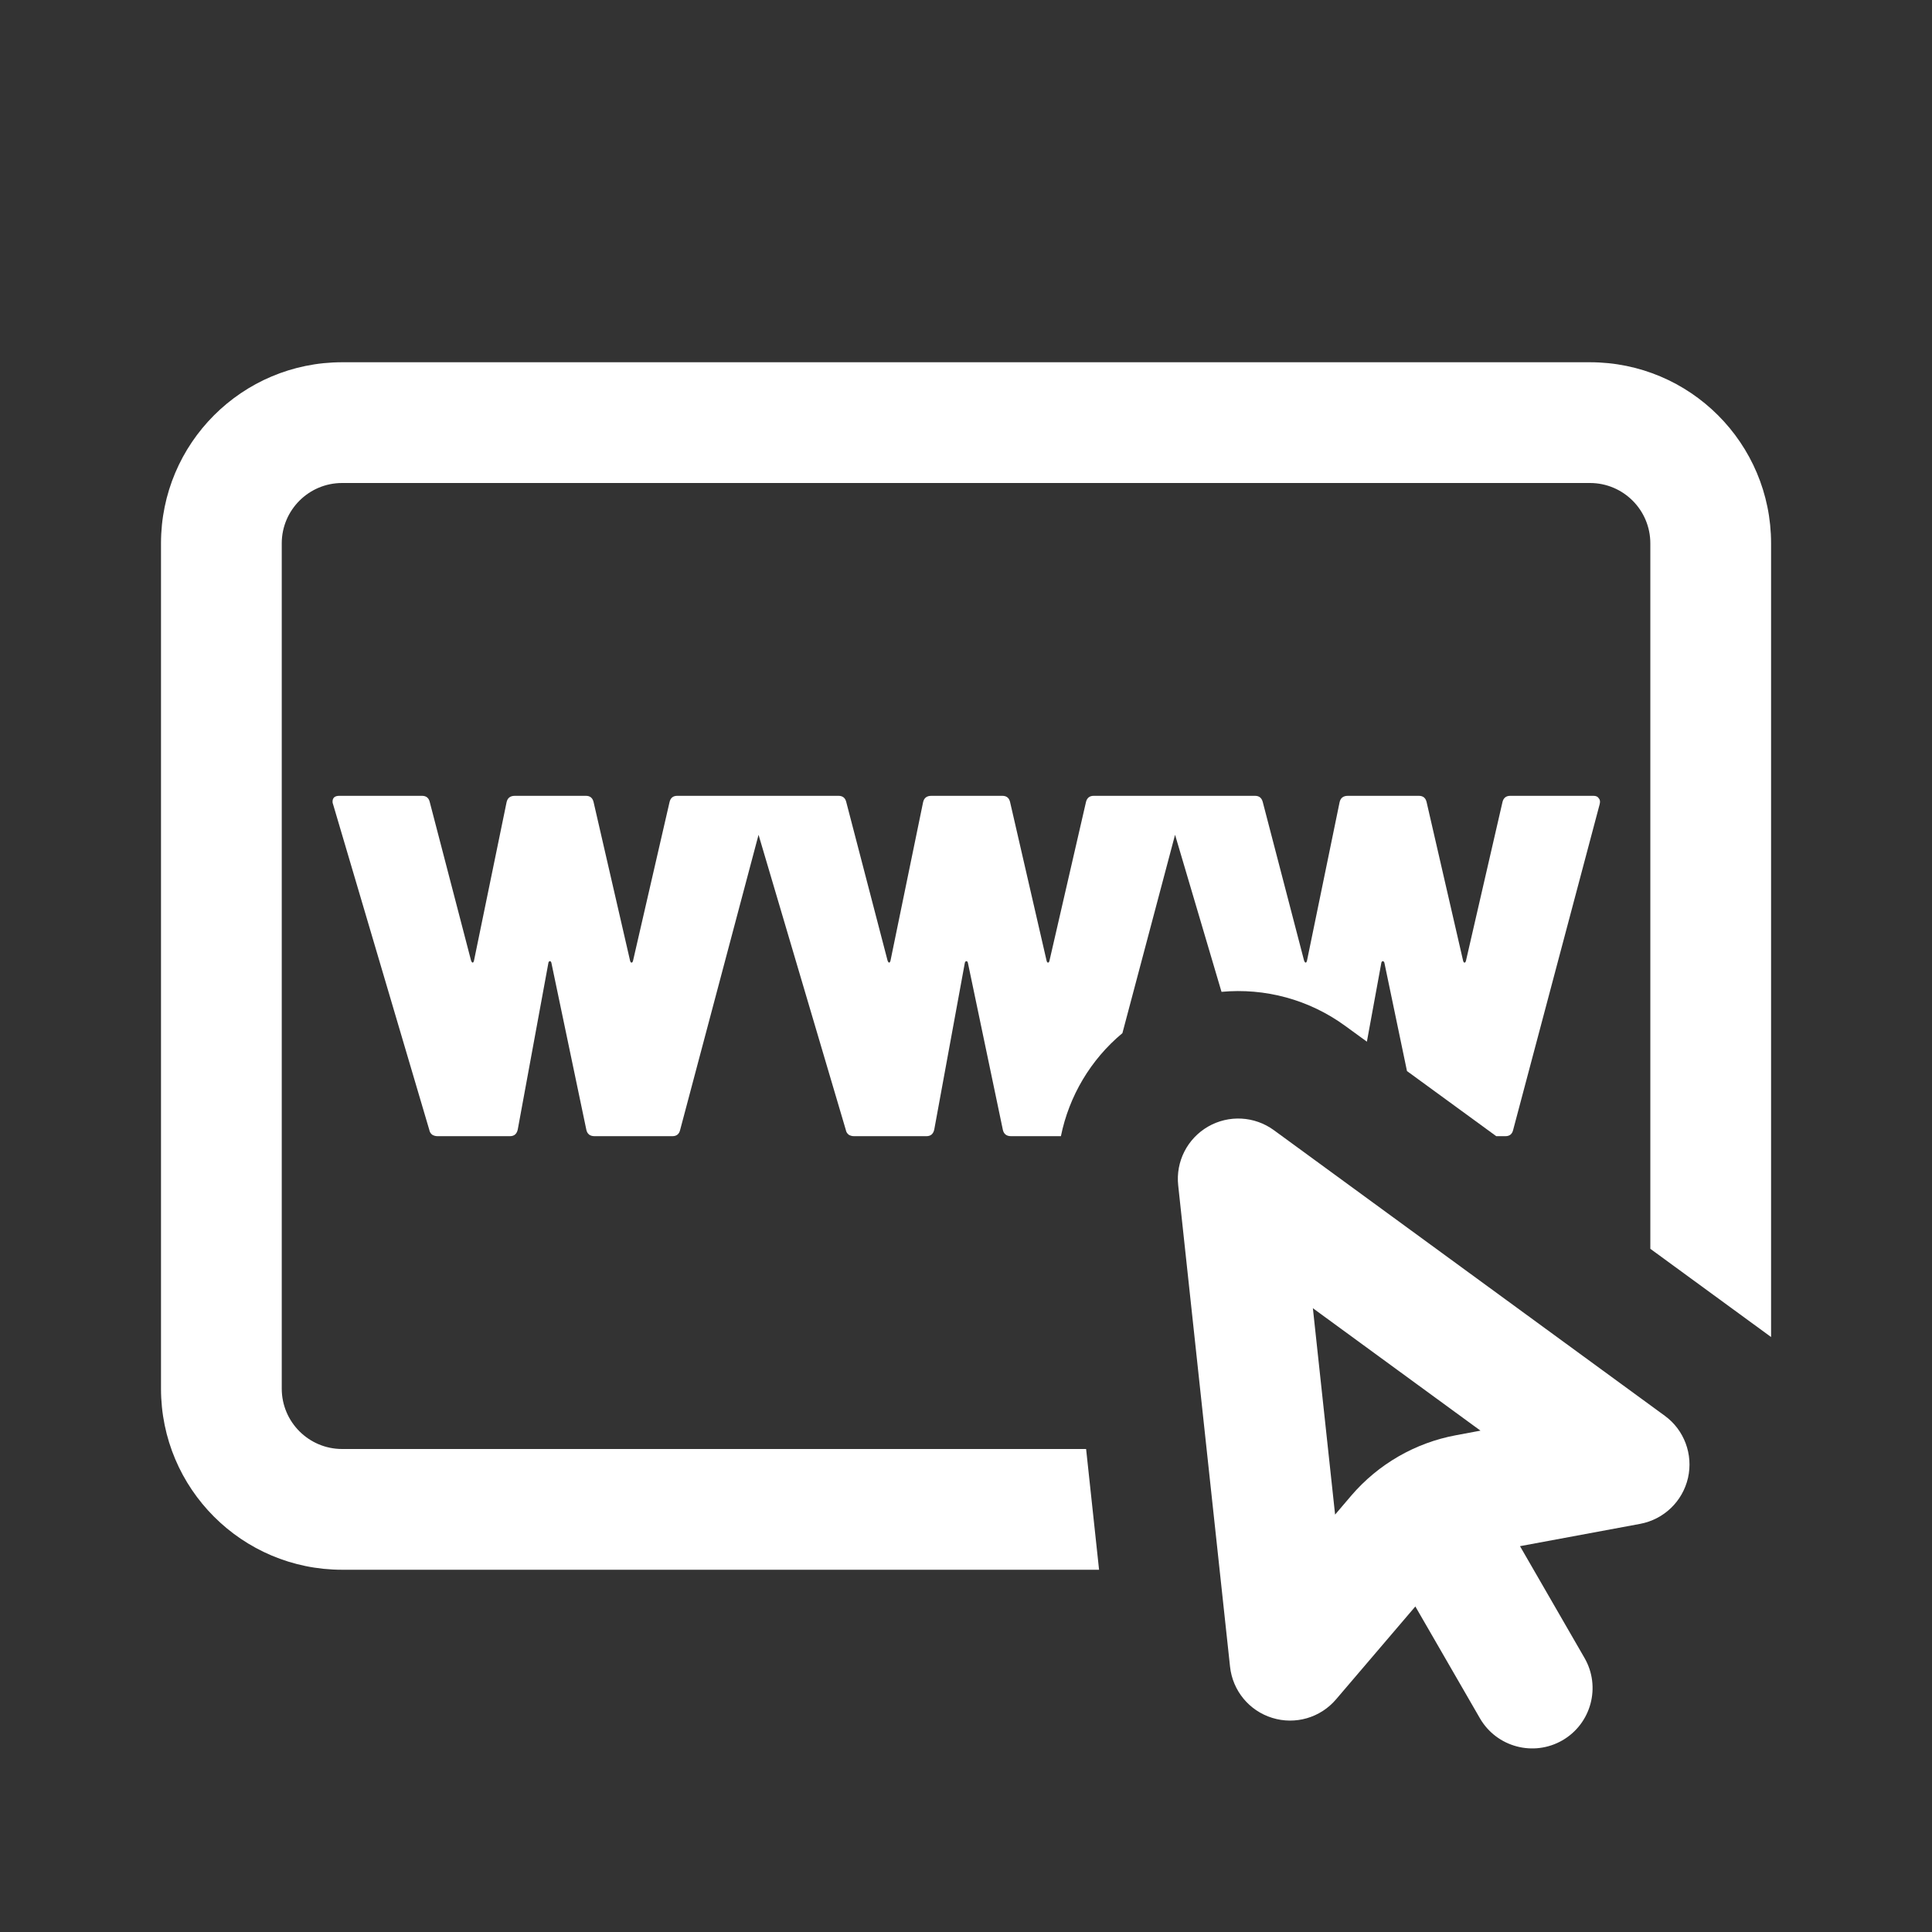 <svg xmlns="http://www.w3.org/2000/svg" viewBox="0 0 24 24" width="24" height="24" style="fill: #FFFFFF;">
	<rect x="0" y="0" width="24" height="24" fill="#333333" stroke="none"/>
	<path d="M3.5 6.75C3.5 6.336 3.836 6 4.25 6H19.751C20.166 6 20.501 6.336 20.501 6.75L20.501 15.513L22.001 16.609L22.001 6.75C22.001 5.507 20.994 4.5 19.751 4.5H4.25C3.007 4.5 2 5.507 2 6.75V17.25C2 18.493 3.007 19.5 4.25 19.5H13.653L13.492 18H4.25C3.836 18 3.5 17.664 3.5 17.25V6.75Z"/>
	<path d="M18.701 14.114H18.587L17.478 13.305L17.197 11.958C17.192 11.946 17.186 11.94 17.178 11.94C17.17 11.94 17.164 11.946 17.16 11.958L16.98 12.94L16.712 12.745C16.259 12.414 15.711 12.271 15.174 12.321L14.597 10.37L13.943 12.834C13.548 13.163 13.28 13.616 13.179 14.114H12.56C12.504 14.114 12.47 14.088 12.458 14.036L12.023 11.958C12.019 11.946 12.013 11.94 12.005 11.94C11.996 11.94 11.991 11.946 11.986 11.958L11.606 14.03C11.594 14.086 11.562 14.114 11.509 14.114H10.609C10.585 14.114 10.563 14.108 10.543 14.096C10.523 14.08 10.511 14.06 10.507 14.036L9.423 10.37L8.449 14.036C8.437 14.088 8.405 14.114 8.353 14.114H7.386C7.33 14.114 7.296 14.088 7.284 14.036L6.849 11.958C6.845 11.946 6.839 11.94 6.831 11.94C6.823 11.94 6.817 11.946 6.813 11.958L6.432 14.03C6.42 14.086 6.388 14.114 6.335 14.114H5.436C5.411 14.114 5.389 14.108 5.369 14.096C5.349 14.08 5.337 14.06 5.333 14.036L4.137 9.989C4.133 9.981 4.131 9.971 4.131 9.959C4.131 9.91 4.159 9.886 4.215 9.886H5.242C5.295 9.886 5.327 9.912 5.339 9.965L5.852 11.934C5.856 11.946 5.862 11.954 5.87 11.958C5.878 11.958 5.884 11.95 5.888 11.934L6.293 9.965C6.305 9.912 6.339 9.886 6.396 9.886H7.278C7.33 9.886 7.362 9.912 7.374 9.965L7.827 11.934C7.831 11.95 7.837 11.958 7.845 11.958C7.854 11.958 7.86 11.95 7.864 11.934L8.317 9.965C8.329 9.912 8.361 9.886 8.413 9.886L10.416 9.886C10.468 9.886 10.501 9.912 10.513 9.965L11.026 11.934C11.03 11.946 11.036 11.954 11.044 11.958C11.052 11.958 11.058 11.95 11.062 11.934L11.467 9.965C11.479 9.912 11.513 9.886 11.57 9.886H12.451C12.504 9.886 12.536 9.912 12.548 9.965L13.001 11.934C13.005 11.95 13.011 11.958 13.019 11.958C13.027 11.958 13.033 11.95 13.037 11.934L13.49 9.965C13.502 9.912 13.535 9.886 13.587 9.886H15.59C15.642 9.886 15.674 9.912 15.687 9.965L16.2 11.934C16.204 11.946 16.21 11.954 16.218 11.958C16.226 11.958 16.232 11.95 16.236 11.934L16.641 9.965C16.653 9.912 16.687 9.886 16.744 9.886H17.625C17.678 9.886 17.71 9.912 17.722 9.965L18.175 11.934C18.179 11.95 18.185 11.958 18.193 11.958C18.201 11.958 18.207 11.95 18.211 11.934L18.664 9.965C18.676 9.912 18.709 9.886 18.761 9.886H19.794C19.826 9.886 19.848 9.896 19.86 9.916C19.876 9.933 19.88 9.957 19.872 9.989L18.797 14.036C18.785 14.088 18.753 14.114 18.701 14.114Z"/>
	<path fill-rule="evenodd" clip-rule="evenodd" d="M15.007 13.995C15.264 13.847 15.584 13.864 15.824 14.039L20.68 17.587C20.922 17.763 21.035 18.067 20.969 18.359C20.902 18.651 20.669 18.875 20.374 18.93L18.882 19.207L19.683 20.595C19.89 20.953 19.767 21.412 19.409 21.619C19.05 21.826 18.591 21.703 18.384 21.345L17.582 19.956L16.596 21.111C16.401 21.339 16.09 21.429 15.804 21.34C15.518 21.252 15.312 21.002 15.28 20.704L14.636 14.725C14.604 14.43 14.749 14.144 15.007 13.995ZM16.585 18.815L16.786 18.579C17.121 18.188 17.58 17.923 18.086 17.829L18.391 17.772L16.309 16.251L16.585 18.815Z"/>
</svg>